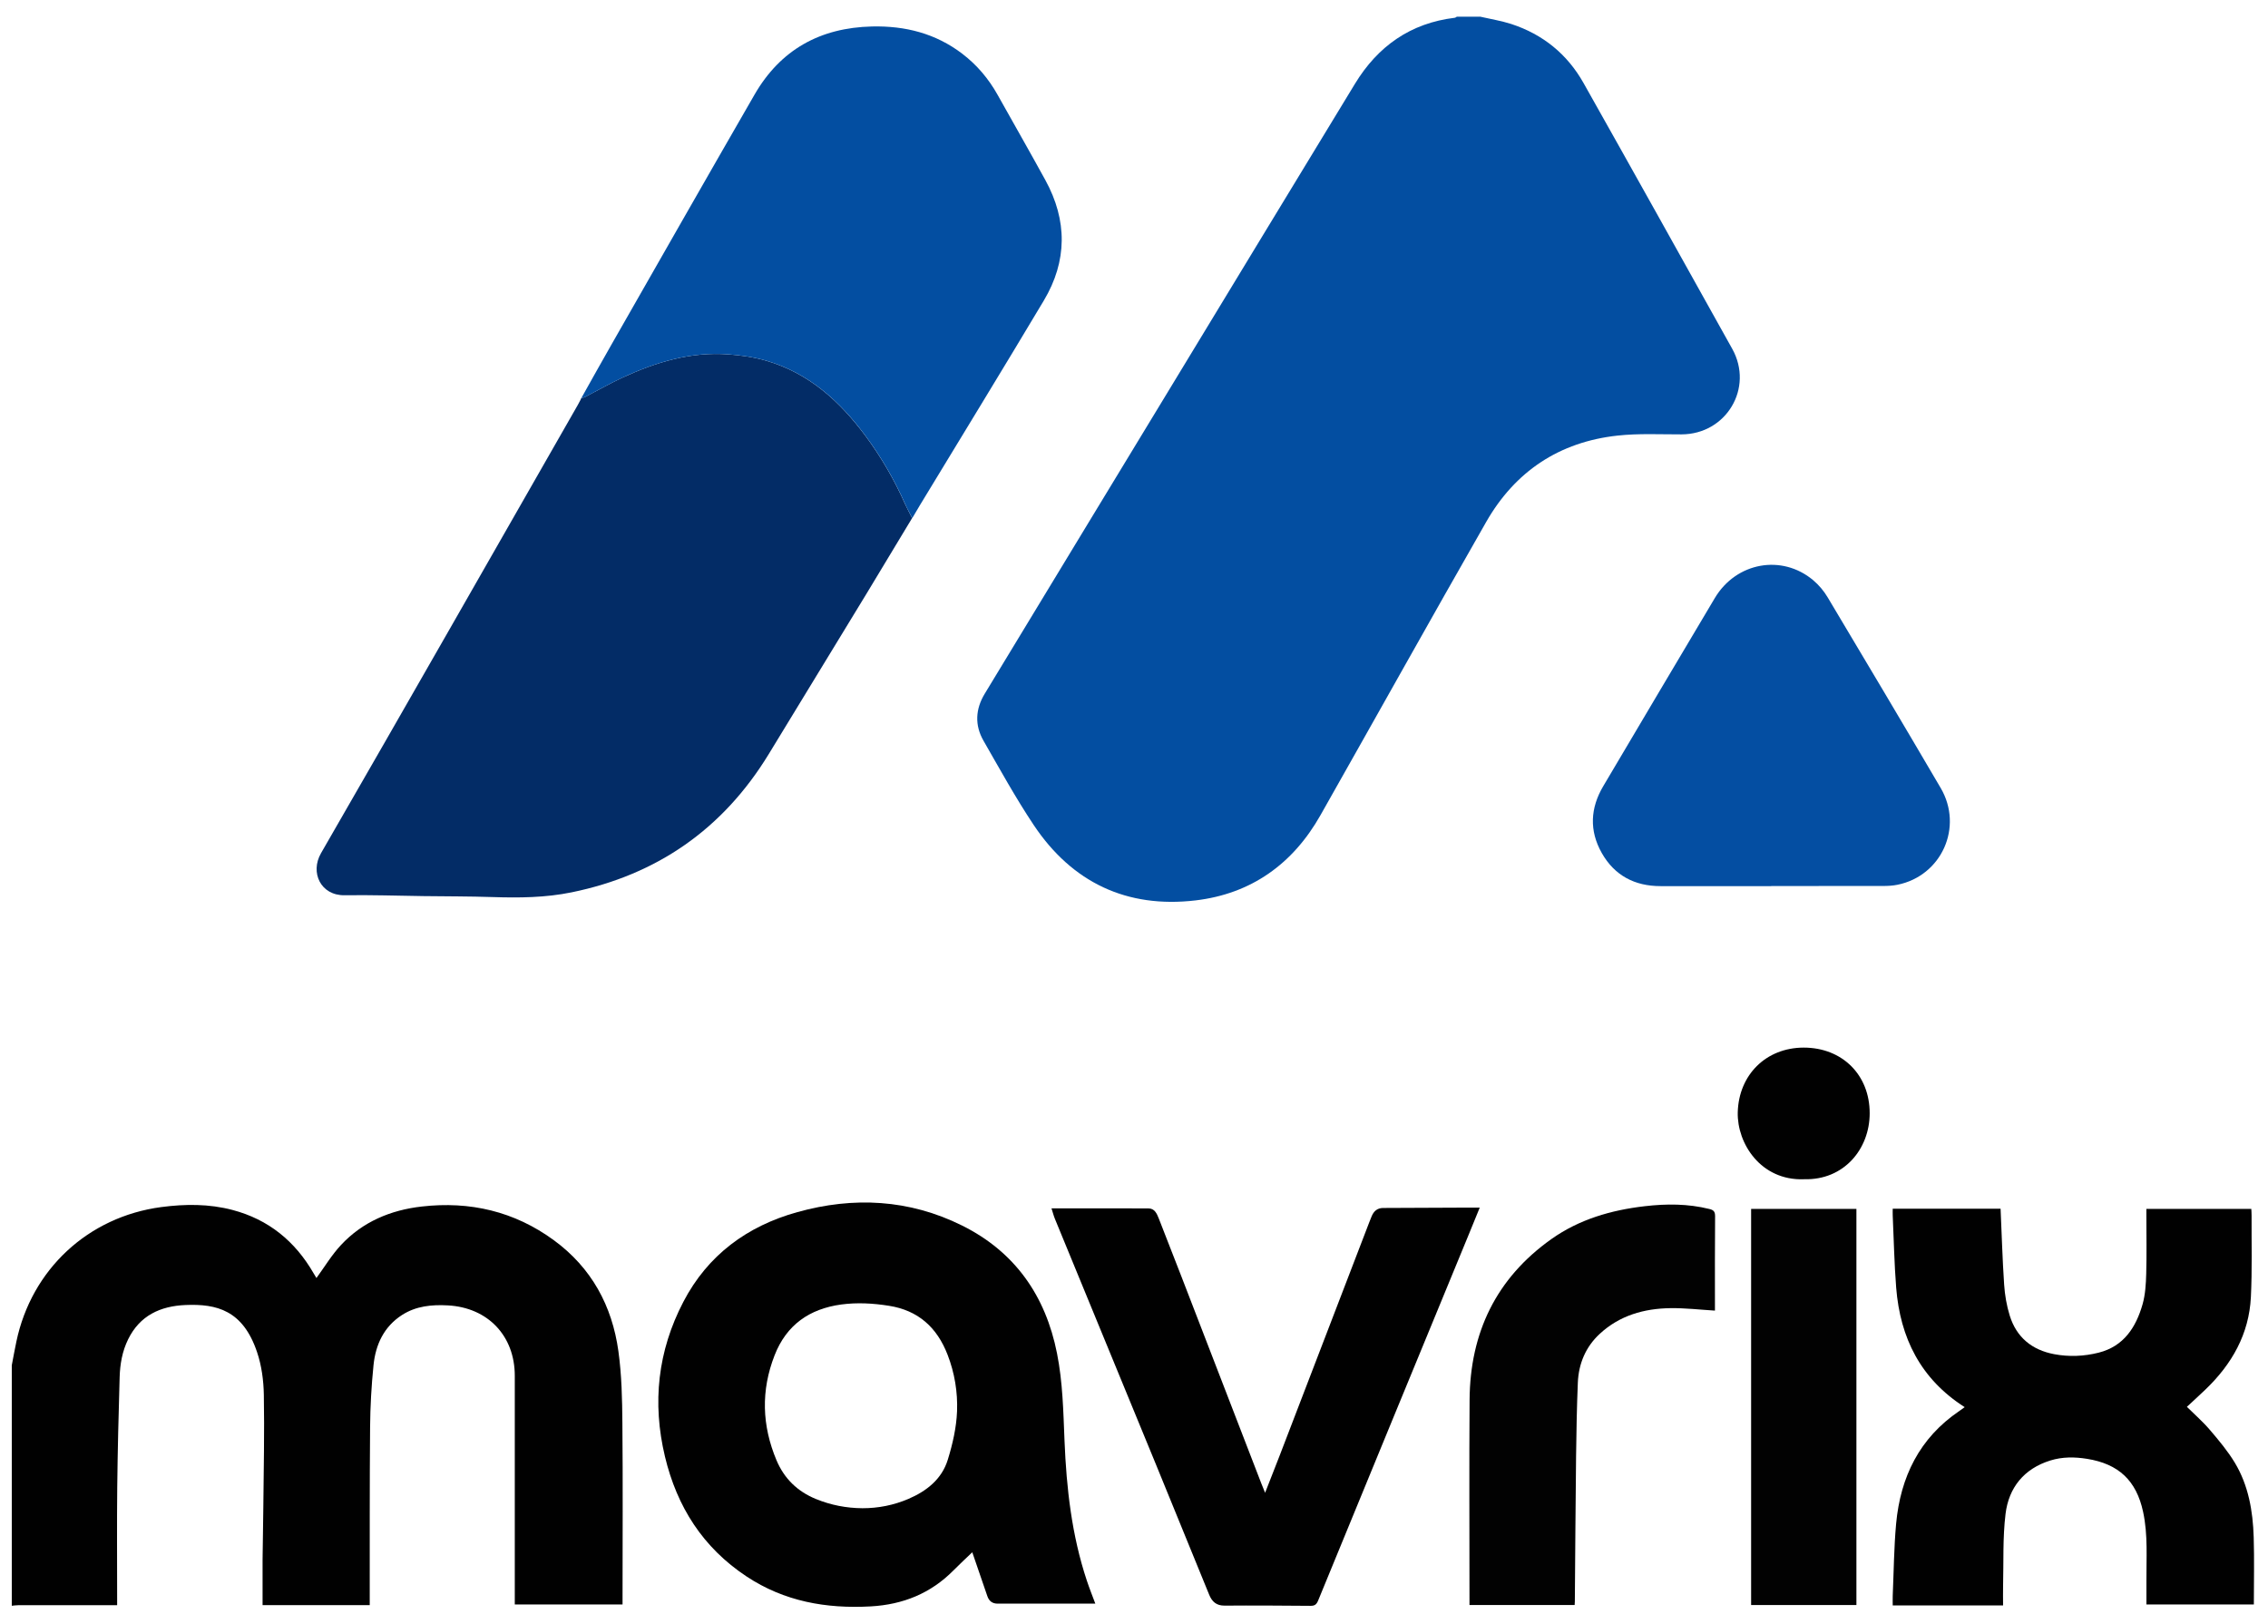 <svg width="88" height="63" viewBox="0 0 88 63" fill="none" xmlns="http://www.w3.org/2000/svg">
<path d="M57.456 0.652C57.852 0.743 58.254 0.807 58.638 0.931C59.866 1.332 60.813 2.102 61.444 3.224C63.377 6.655 65.294 10.093 67.211 13.532C68.057 15.05 66.984 16.849 65.243 16.853C64.417 16.855 63.582 16.811 62.763 16.9C60.503 17.146 58.785 18.288 57.662 20.256C55.501 24.036 53.38 27.84 51.234 31.63C50.163 33.524 48.544 34.68 46.387 34.934C43.722 35.247 41.596 34.24 40.106 32.005C39.405 30.954 38.793 29.84 38.162 28.742C37.813 28.136 37.846 27.512 38.209 26.914C39.514 24.761 40.821 22.609 42.126 20.456C43.201 18.685 44.274 16.917 45.349 15.147C47.756 11.181 50.161 7.215 52.572 3.253C53.459 1.794 54.728 0.896 56.449 0.689C56.477 0.685 56.5 0.662 56.525 0.648C56.835 0.648 57.145 0.648 57.455 0.648L57.456 0.652Z" fill="#034EA1"/>
<path d="M0.457 52.971C0.515 52.665 0.571 52.359 0.635 52.053C1.224 49.245 3.424 47.208 6.259 46.832C7.189 46.71 8.11 46.704 9.021 46.944C10.417 47.312 11.449 48.155 12.166 49.398C12.208 49.472 12.253 49.543 12.297 49.615C12.301 49.621 12.311 49.621 12.266 49.602C12.59 49.16 12.867 48.693 13.229 48.306C14.069 47.403 15.156 46.948 16.362 46.811C18.231 46.596 19.959 46.997 21.49 48.118C22.951 49.187 23.75 50.661 23.994 52.421C24.122 53.343 24.142 54.284 24.149 55.218C24.171 57.514 24.155 59.813 24.155 62.11V62.249H19.974C19.974 62.154 19.974 62.071 19.974 61.988C19.974 59.118 19.974 56.248 19.974 53.378C19.974 51.829 18.932 50.733 17.383 50.647C16.753 50.612 16.145 50.669 15.599 51.019C14.894 51.474 14.575 52.167 14.493 52.963C14.412 53.761 14.366 54.567 14.36 55.369C14.341 57.603 14.348 59.84 14.346 62.075C14.346 62.137 14.346 62.199 14.346 62.276H10.188C10.188 61.684 10.185 61.099 10.188 60.512C10.194 59.84 10.212 59.166 10.217 58.494C10.231 57.034 10.264 55.572 10.237 54.112C10.227 53.556 10.15 52.977 9.972 52.454C9.425 50.835 8.409 50.581 7.196 50.632C6.218 50.674 5.426 51.04 4.973 51.96C4.743 52.425 4.656 52.929 4.642 53.442C4.601 54.855 4.565 56.269 4.549 57.683C4.534 59.122 4.545 60.561 4.545 62V62.279H4.284C3.091 62.279 1.9 62.279 0.707 62.279C0.624 62.279 0.54 62.292 0.457 62.3C0.457 59.19 0.457 56.079 0.457 52.969L0.457 52.971Z" fill="#010101"/>
<path d="M35.391 20.101C34.805 21.073 34.222 22.045 33.633 23.015C32.364 25.099 31.094 27.185 29.822 29.267C28.052 32.16 25.499 33.942 22.178 34.621C21.165 34.829 20.137 34.838 19.105 34.804C18.216 34.775 17.325 34.778 16.436 34.767C15.415 34.753 14.393 34.718 13.372 34.734C12.445 34.749 12.022 33.853 12.456 33.101C15.793 27.315 19.101 21.511 22.418 15.713C22.457 15.645 22.492 15.577 22.527 15.509C22.534 15.488 22.544 15.469 22.552 15.447C22.6 15.434 22.654 15.426 22.699 15.403C23.179 15.155 23.648 14.886 24.138 14.657C25.445 14.051 26.803 13.639 28.265 13.749C28.761 13.786 29.264 13.857 29.738 13.997C31.383 14.479 32.581 15.567 33.579 16.909C34.193 17.736 34.706 18.625 35.124 19.568C35.206 19.75 35.302 19.925 35.391 20.101Z" fill="#032C66"/>
<path d="M35.394 20.101C35.305 19.923 35.206 19.748 35.127 19.568C34.709 18.625 34.196 17.736 33.582 16.909C32.586 15.567 31.386 14.479 29.741 13.997C29.267 13.857 28.763 13.786 28.268 13.749C26.805 13.639 25.448 14.049 24.141 14.657C23.651 14.884 23.182 15.155 22.702 15.403C22.657 15.426 22.603 15.432 22.555 15.447C22.952 14.74 23.345 14.032 23.748 13.329C25.587 10.11 27.421 6.889 29.273 3.677C30.28 1.928 31.821 1.074 33.835 1.027C35.123 0.998 36.301 1.295 37.337 2.085C37.904 2.518 38.355 3.051 38.704 3.673C39.324 4.779 39.951 5.877 40.561 6.988C41.419 8.553 41.415 10.129 40.501 11.661C38.917 14.314 37.302 16.948 35.7 19.59C35.598 19.76 35.499 19.932 35.396 20.103L35.394 20.101Z" fill="#034EA1"/>
<path d="M42.497 62.218C41.217 62.218 39.962 62.218 38.709 62.218C38.509 62.218 38.376 62.121 38.31 61.928C38.12 61.37 37.926 60.812 37.725 60.225C37.471 60.468 37.229 60.692 36.997 60.927C36.112 61.821 35.037 62.255 33.784 62.325C32.056 62.42 30.434 62.135 28.966 61.163C27.273 60.042 26.268 58.463 25.801 56.513C25.302 54.425 25.52 52.417 26.514 50.51C27.461 48.691 28.995 47.568 30.937 47.028C33.118 46.419 35.279 46.53 37.326 47.547C39.379 48.567 40.57 50.27 41.013 52.508C41.236 53.627 41.257 54.762 41.304 55.897C41.379 57.739 41.583 59.561 42.169 61.322C42.268 61.62 42.384 61.91 42.499 62.218H42.497ZM33.464 58.516C34.082 58.517 34.679 58.397 35.246 58.155C35.955 57.851 36.542 57.388 36.774 56.637C36.962 56.029 37.109 55.39 37.134 54.758C37.163 54.015 37.041 53.267 36.766 52.559C36.356 51.501 35.628 50.839 34.487 50.661C33.873 50.564 33.257 50.529 32.639 50.612C31.408 50.781 30.517 51.402 30.056 52.58C29.52 53.949 29.562 55.31 30.13 56.658C30.43 57.369 30.947 57.869 31.66 58.159C32.237 58.395 32.841 58.512 33.464 58.516Z" fill="#010101"/>
<path d="M76.23 54.594C74.518 53.5 73.728 51.906 73.573 49.96C73.499 49.028 73.482 48.093 73.439 47.159C73.435 47.076 73.439 46.991 73.439 46.896H77.624C77.669 47.884 77.696 48.864 77.762 49.84C77.789 50.244 77.859 50.655 77.979 51.042C78.24 51.885 78.842 52.377 79.702 52.539C80.277 52.648 80.86 52.624 81.428 52.481C82.404 52.235 82.876 51.499 83.132 50.608C83.24 50.229 83.264 49.816 83.275 49.419C83.296 48.67 83.281 47.919 83.281 47.169V46.902H87.352C87.356 46.987 87.365 47.076 87.363 47.167C87.358 48.219 87.388 49.272 87.336 50.322C87.265 51.759 86.598 52.93 85.572 53.912C85.344 54.131 85.109 54.344 84.853 54.582C85.158 54.885 85.479 55.163 85.75 55.483C86.095 55.886 86.44 56.3 86.713 56.751C87.243 57.633 87.414 58.626 87.445 59.639C87.472 60.502 87.451 61.368 87.451 62.251H83.283C83.283 61.963 83.285 61.67 83.283 61.38C83.275 60.47 83.349 59.554 83.153 58.653C82.892 57.441 82.202 56.796 80.978 56.6C80.498 56.523 80.022 56.519 79.555 56.664C78.531 56.982 77.94 57.718 77.816 58.74C77.704 59.664 77.744 60.605 77.721 61.539C77.715 61.785 77.721 62.031 77.721 62.288H73.439C73.439 62.168 73.435 62.04 73.439 61.914C73.48 60.981 73.486 60.044 73.571 59.114C73.739 57.305 74.475 55.793 76.021 54.745C76.09 54.699 76.156 54.646 76.224 54.6L76.23 54.594Z" fill="#010101"/>
<path d="M68.727 34.38C67.296 34.38 65.863 34.378 64.432 34.38C63.427 34.38 62.645 33.969 62.149 33.094C61.659 32.226 61.703 31.349 62.211 30.495C63.652 28.062 65.091 25.63 66.537 23.202C67.366 21.813 69.138 21.492 70.352 22.51C70.573 22.696 70.769 22.93 70.916 23.178C72.386 25.638 73.85 28.099 75.3 30.572C76.189 32.089 75.335 33.981 73.623 34.327C73.443 34.364 73.255 34.374 73.069 34.374C71.623 34.378 70.174 34.376 68.727 34.376V34.38Z" fill="#044EA2"/>
<path d="M40.793 46.882C42.083 46.882 43.32 46.878 44.56 46.884C44.802 46.884 44.887 47.087 44.962 47.275C45.259 48.029 45.551 48.782 45.844 49.537C46.878 52.212 47.91 54.886 48.942 57.56C48.983 57.665 49.026 57.768 49.087 57.917C49.289 57.402 49.475 56.931 49.657 56.459C50.815 53.445 51.973 50.43 53.131 47.415C53.162 47.335 53.193 47.256 53.226 47.178C53.309 46.985 53.447 46.868 53.667 46.867C54.75 46.863 55.834 46.857 56.917 46.853C57.07 46.853 57.223 46.853 57.415 46.853C57.266 47.217 57.132 47.55 56.995 47.881C55.042 52.62 53.09 57.359 51.144 62.1C51.08 62.253 51.011 62.305 50.844 62.303C49.736 62.294 48.63 62.286 47.523 62.295C47.197 62.299 47.027 62.144 46.915 61.867C46.231 60.19 45.547 58.513 44.86 56.838C43.551 53.652 42.238 50.467 40.928 47.281C40.878 47.157 40.845 47.023 40.797 46.876L40.793 46.882Z" fill="#010101"/>
<path d="M61.097 62.271H57.017C57.017 62.18 57.017 62.098 57.017 62.017C57.017 59.449 57.003 56.881 57.021 54.311C57.038 51.709 58.053 49.59 60.2 48.07C61.279 47.307 62.513 46.95 63.812 46.799C64.655 46.7 65.493 46.7 66.324 46.906C66.483 46.944 66.547 47.002 66.547 47.183C66.537 48.343 66.541 49.503 66.541 50.665C66.541 50.732 66.541 50.8 66.541 50.849C65.954 50.814 65.385 50.746 64.815 50.754C63.793 50.767 62.842 51.036 62.071 51.751C61.523 52.258 61.252 52.909 61.221 53.647C61.182 54.596 61.165 55.547 61.153 56.498C61.132 58.376 61.12 60.255 61.105 62.135C61.105 62.174 61.101 62.211 61.097 62.275V62.271Z" fill="#020202"/>
<path d="M72.03 62.272H67.945V46.903H72.03V62.272Z" fill="#020202"/>
<path d="M69.996 45.753C68.317 45.813 67.397 44.361 67.426 43.158C67.463 41.71 68.515 40.647 69.985 40.645C71.48 40.645 72.547 41.704 72.545 43.193C72.545 44.578 71.546 45.798 69.996 45.751V45.753Z" fill="#010101"/>
</svg>

